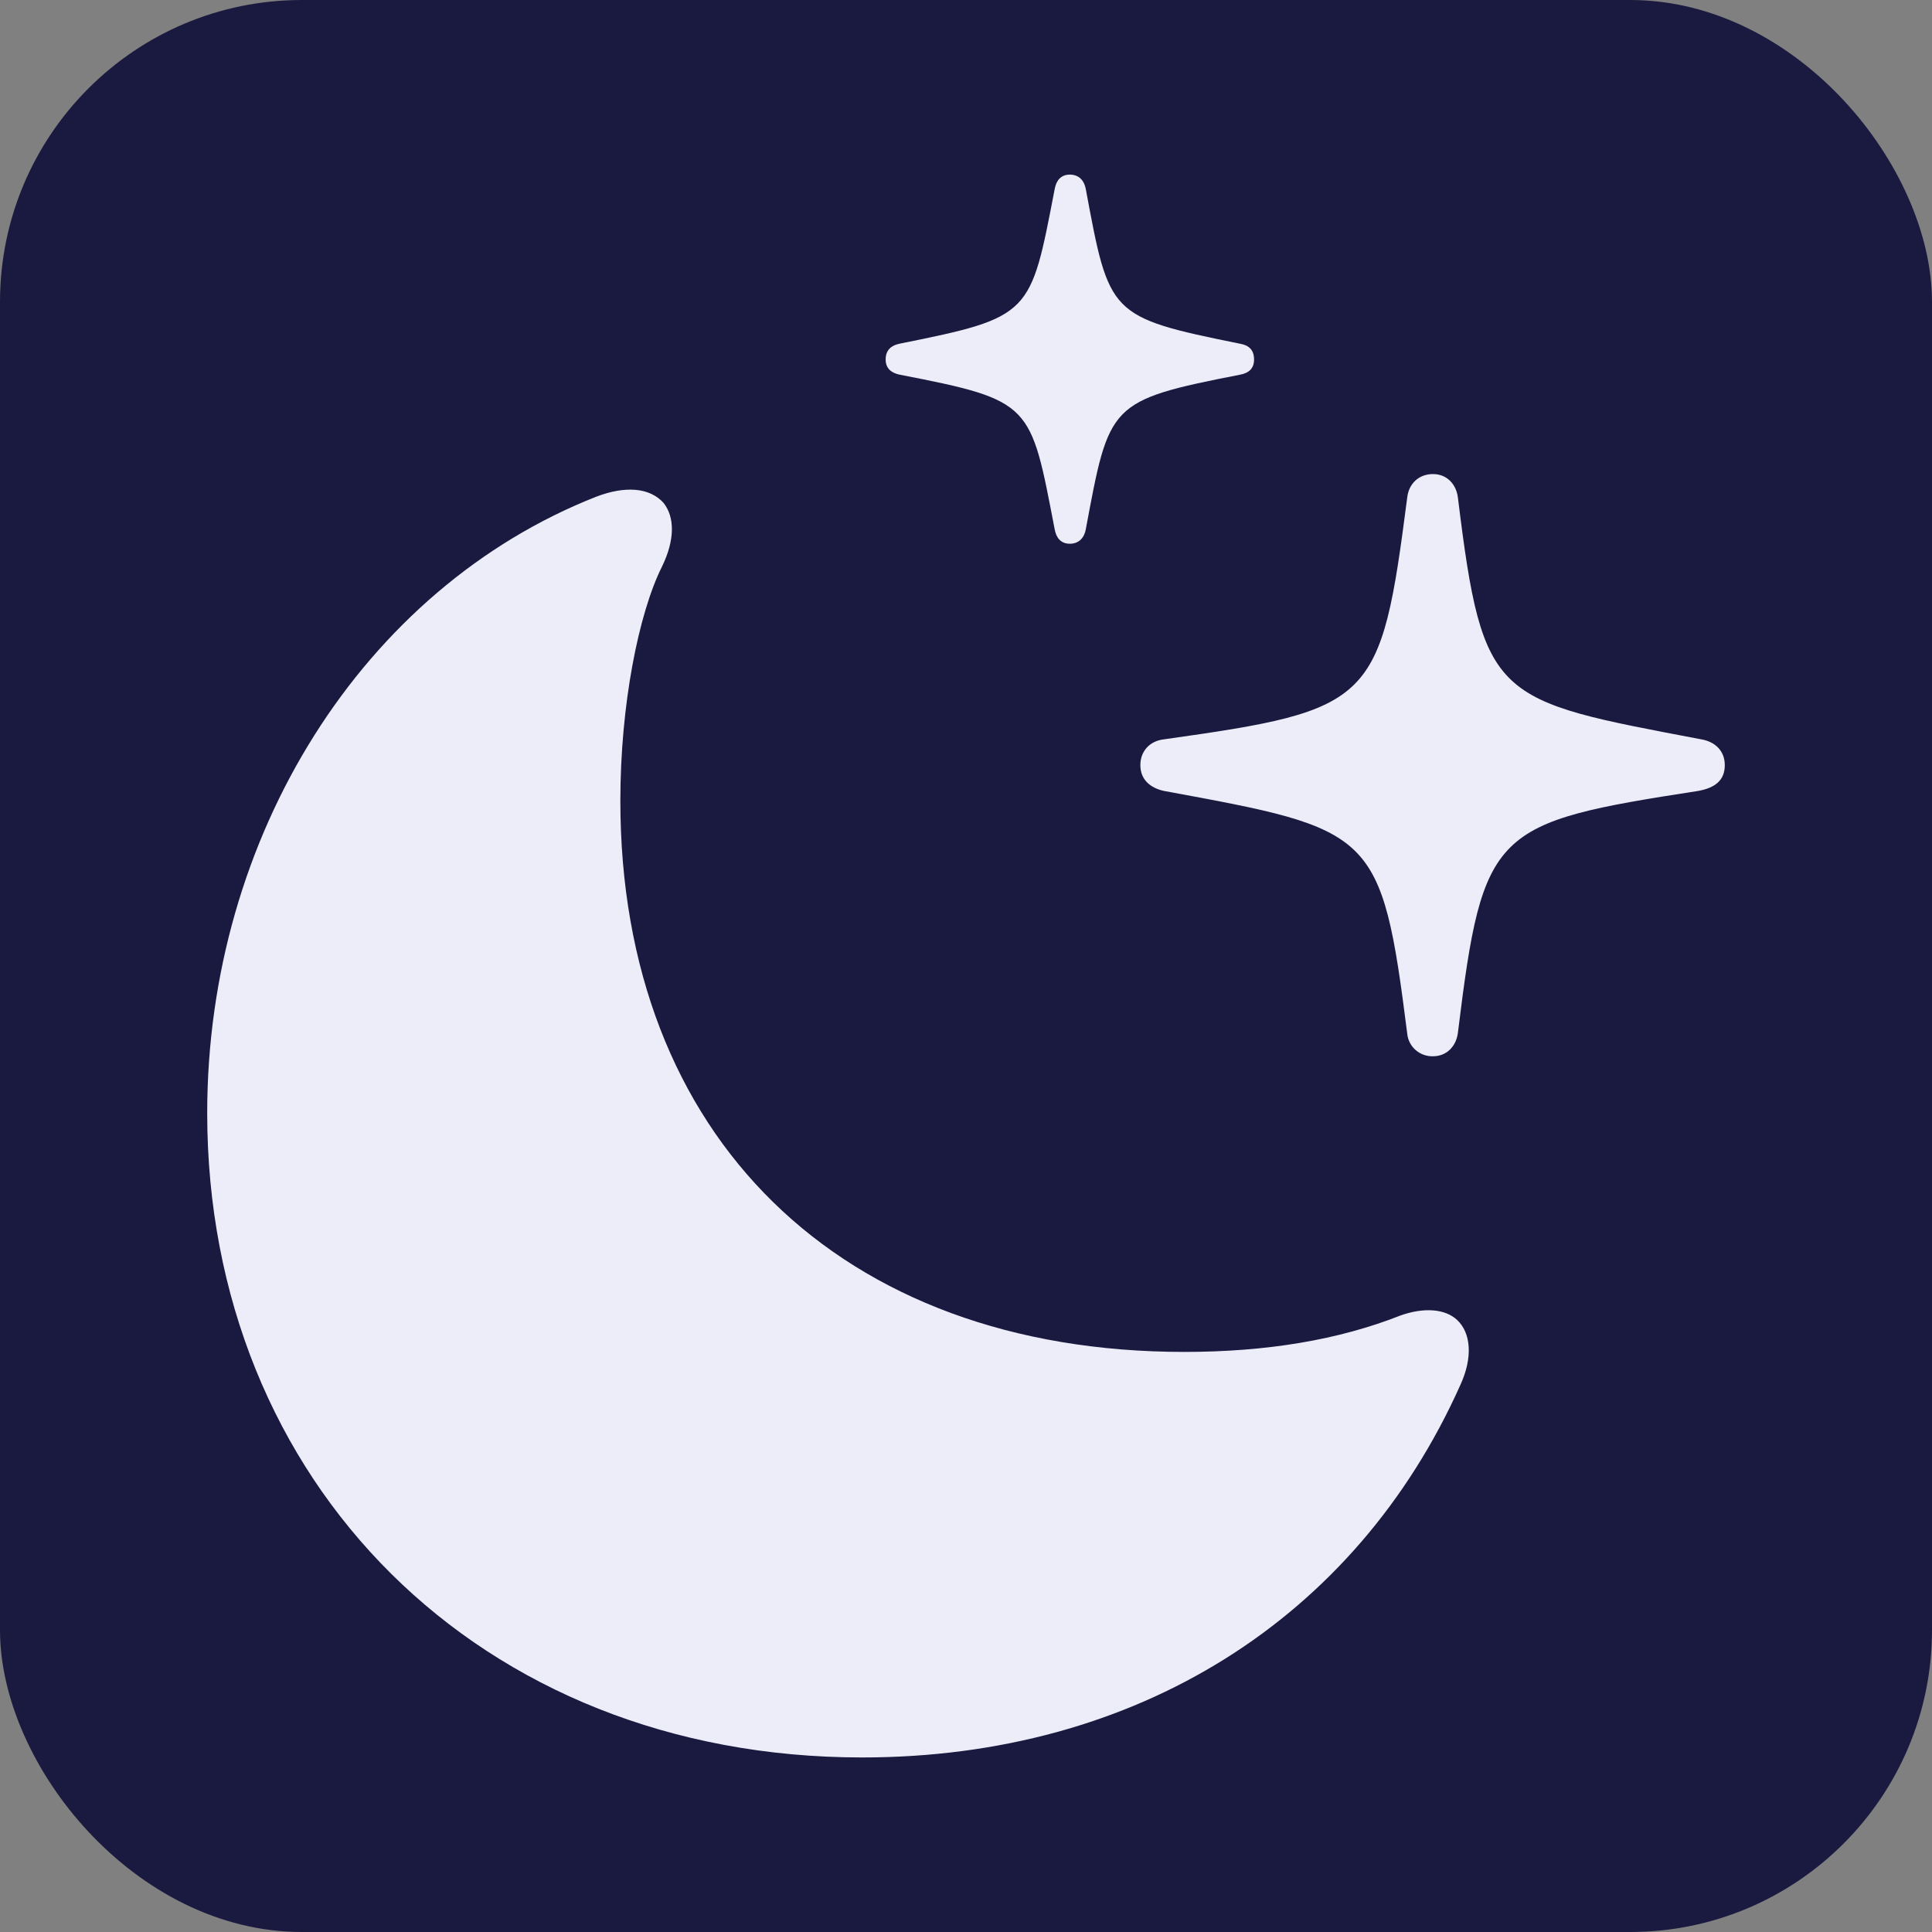 <svg width="32" height="32" viewBox="0 0 32 32" fill="none" xmlns="http://www.w3.org/2000/svg">
<rect x="0" y="0" width="32" height="32" fill="#808080" stroke="none"/>
<rect width="32" height="32" rx="5" fill="#1A1A40"/>
<path d="M17.72 9.006C17.871 9.006 17.959 8.906 17.984 8.768C18.373 6.684 18.36 6.634 20.533 6.207C20.683 6.181 20.771 6.106 20.771 5.955C20.771 5.792 20.683 5.717 20.533 5.692C18.36 5.252 18.373 5.215 17.984 3.131C17.959 2.992 17.871 2.892 17.72 2.892C17.57 2.892 17.494 2.992 17.469 3.131C17.067 5.214 17.092 5.252 14.908 5.691C14.77 5.717 14.669 5.792 14.669 5.955C14.669 6.106 14.77 6.181 14.908 6.207C17.105 6.634 17.067 6.683 17.469 8.768C17.494 8.906 17.57 9.006 17.72 9.006ZM23.735 17.495C23.96 17.495 24.124 17.331 24.149 17.093C24.563 13.728 24.726 13.627 28.129 13.1C28.405 13.05 28.568 12.925 28.568 12.673C28.568 12.435 28.405 12.284 28.179 12.246C24.751 11.593 24.563 11.618 24.149 8.254C24.124 8.015 23.96 7.852 23.735 7.852C23.496 7.852 23.333 8.015 23.308 8.241C22.868 11.644 22.755 11.757 19.277 12.246C19.051 12.271 18.888 12.435 18.888 12.673C18.888 12.912 19.051 13.05 19.277 13.1C22.755 13.74 22.881 13.753 23.308 17.118C23.317 17.223 23.367 17.321 23.446 17.391C23.526 17.461 23.629 17.498 23.735 17.495ZM14.28 29.109C18.825 29.109 22.454 26.811 24.186 22.944C24.4 22.48 24.362 22.078 24.136 21.864C23.936 21.676 23.584 21.651 23.195 21.789C22.177 22.191 20.985 22.392 19.616 22.392C13.916 22.392 10.275 18.825 10.275 13.263C10.275 11.681 10.576 10.162 10.965 9.384C11.179 8.945 11.179 8.567 10.99 8.329C10.764 8.078 10.363 8.04 9.873 8.228C6.018 9.747 3.432 13.841 3.432 18.436C3.432 24.55 7.939 29.109 14.28 29.109Z" fill="#EDEDF9"/>
</svg>

